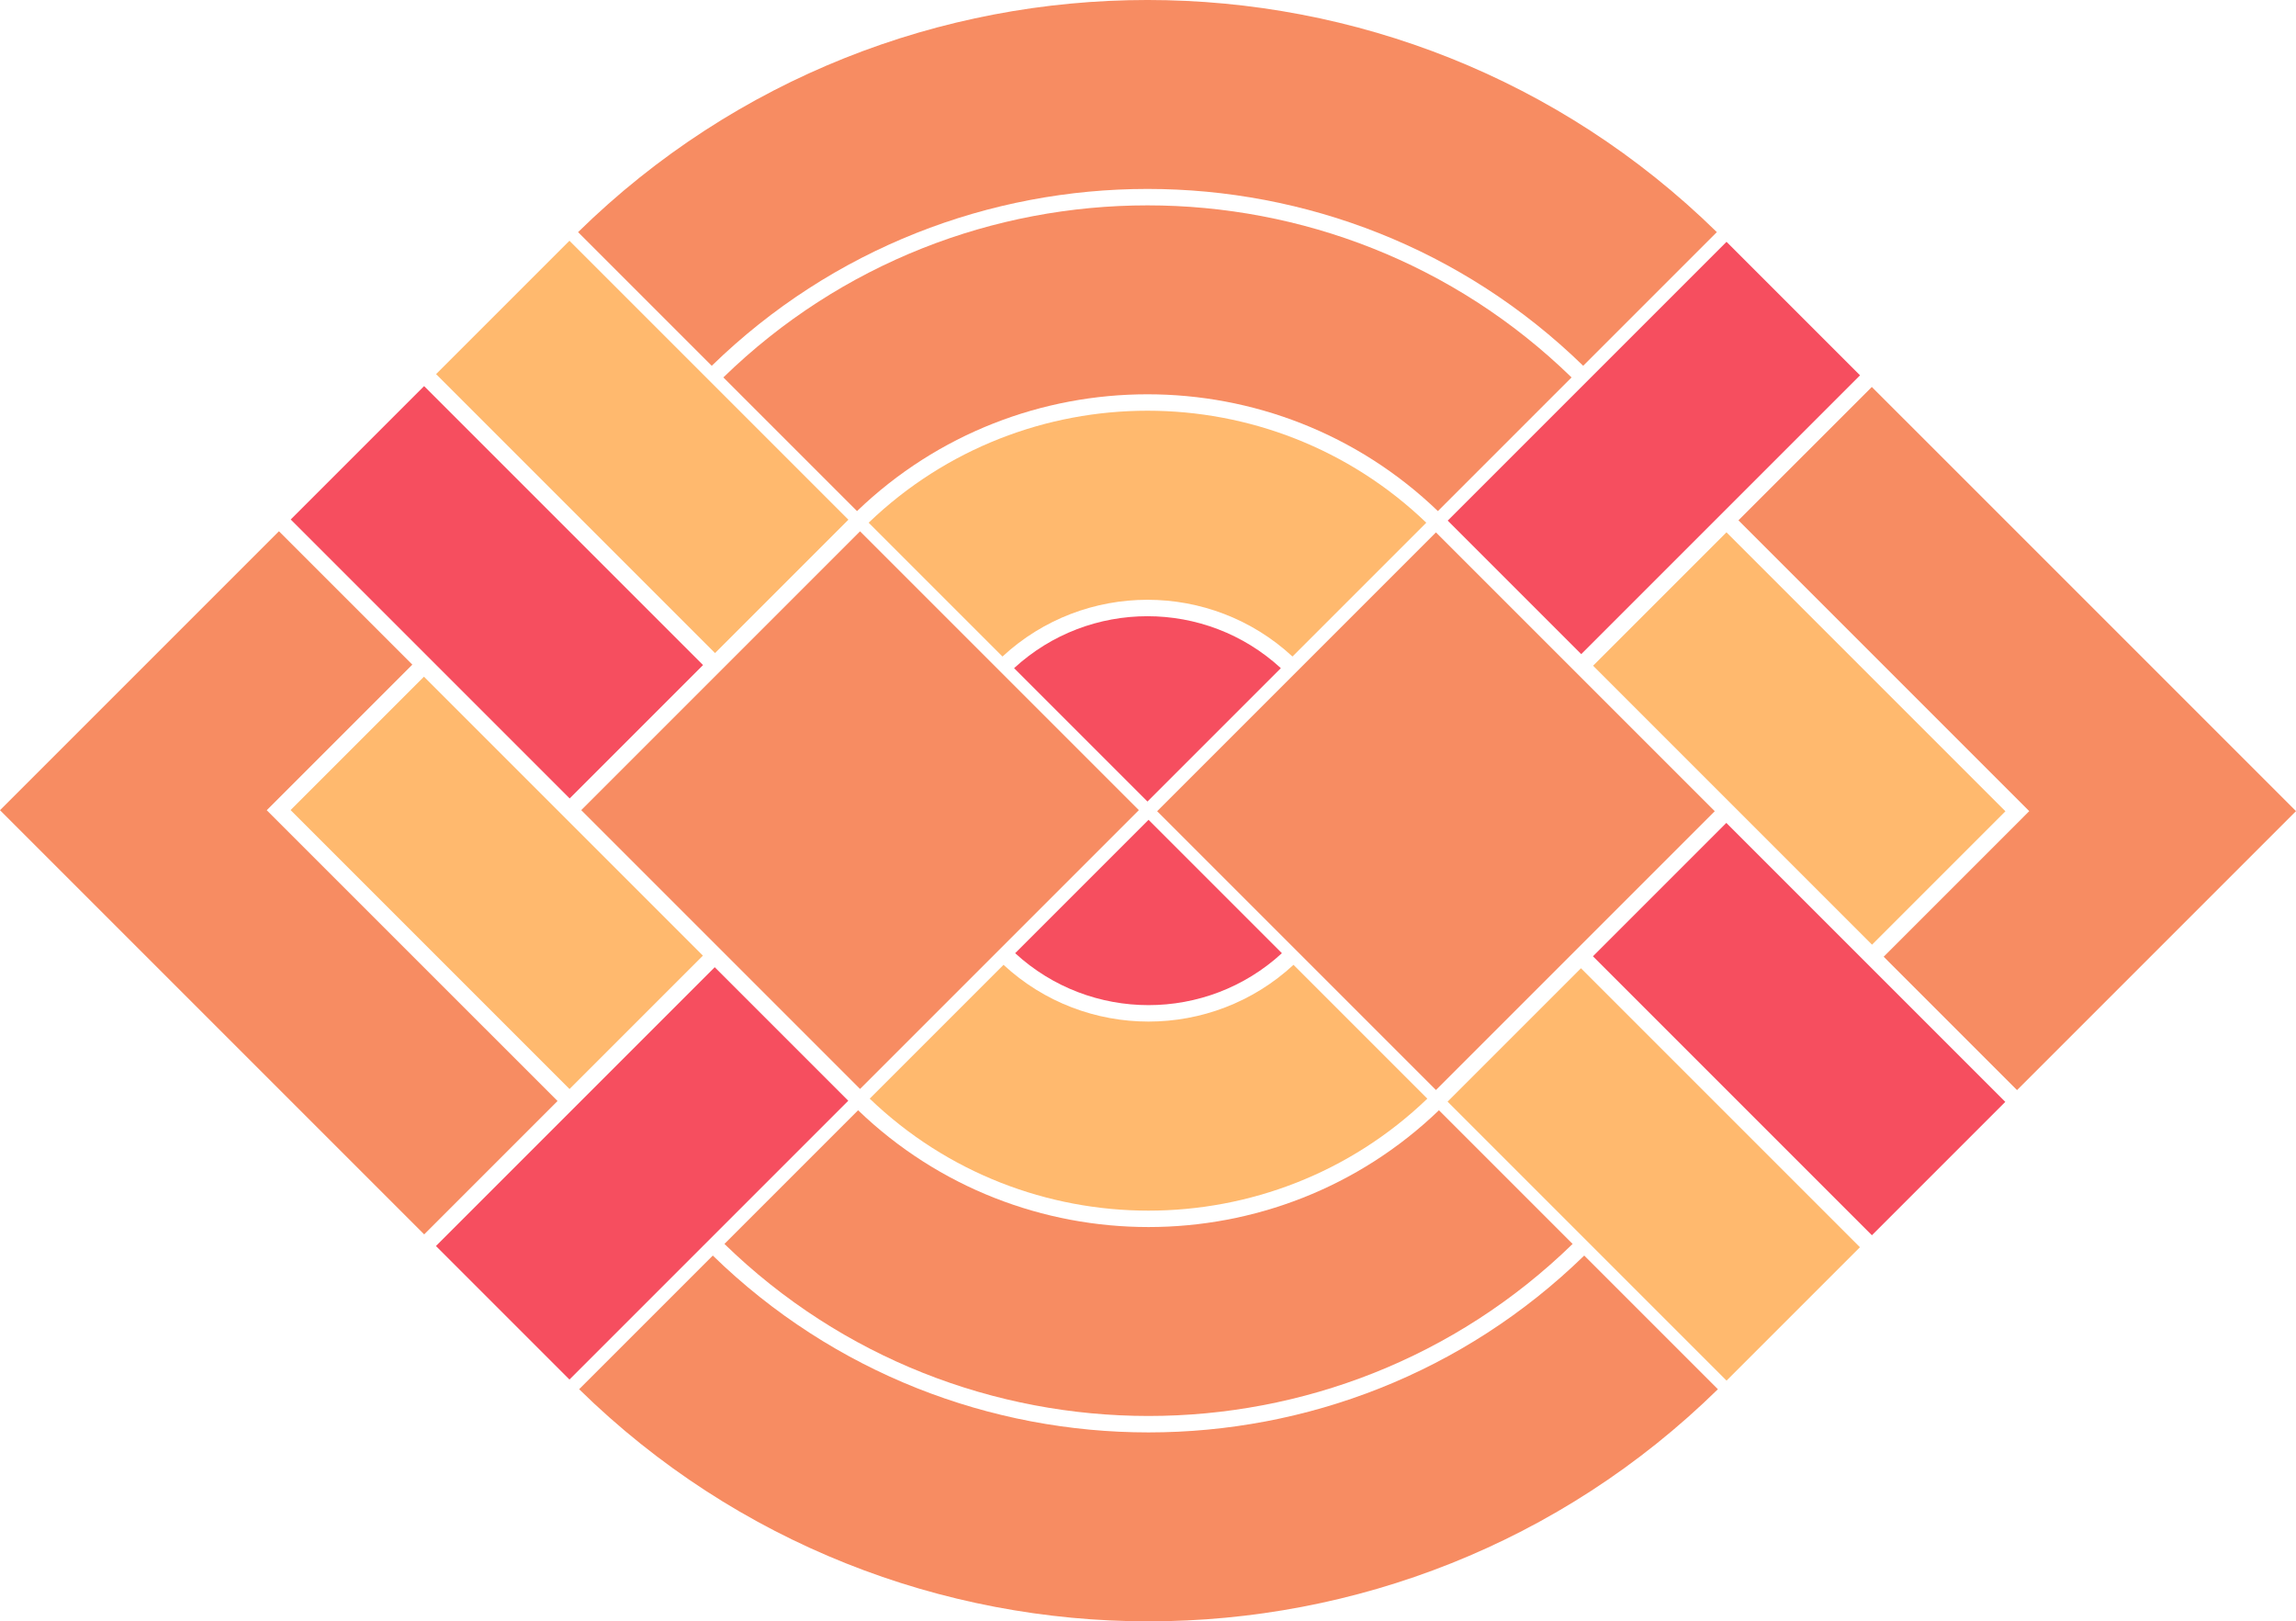 <?xml version="1.0" encoding="UTF-8"?><svg id="Layer_2" xmlns="http://www.w3.org/2000/svg" viewBox="0 0 139.679 98.635"><defs><style>.cls-1{fill:#f78c62;}.cls-2{fill:#ffb96e;}.cls-3{fill:#f64e5f;}</style></defs><g id="Layer_2-2"><g id="LOGO"><g id="highlight3"><path id="highlight2-4" class="cls-1" d="M87.475,31.092l8.132-8.132c-14.334-13.956-37.267-13.956-51.601,0l8.132,8.132c9.849-9.474,25.489-9.474,35.337,0Z"/><path id="highlight3-2" class="cls-1" d="M52.203,67.542l-8.132,8.132c14.334,13.956,37.267,13.956,51.601,0l-8.132-8.132c-9.849,9.474-25.489,9.474-35.337,0Z"/><path id="highlight3-3" class="cls-1" d="M43.364,76.381l-8.132,8.132c19.209,18.829,50.07,18.829,69.278,0l-8.132-8.132c-14.724,14.346-38.291,14.346-53.015,0Z"/><rect id="highlight3-4" class="cls-1" x="40.328" y="37.291" width="23.987" height="23.987" transform="translate(-19.525 51.432) rotate(-45)"/><polygon id="highlight3-5" class="cls-1" points="25.805 75.094 33.919 66.98 16.227 49.289 25.084 40.432 16.97 32.319 0 49.289 25.805 75.094"/><path id="highlight3-6" class="cls-1" d="M96.314,22.253l8.132-8.132c-19.209-18.829-50.07-18.829-69.278,0l8.132,8.132c14.724-14.346,38.291-14.346,53.015,0Z"/><rect id="highlight3-7" class="cls-1" x="75.364" y="37.356" width="23.987" height="23.987" transform="translate(-9.309 76.225) rotate(-45)"/><polygon id="highlight3-8" class="cls-1" points="113.874 23.541 105.76 31.654 123.451 49.345 114.595 58.202 122.708 66.316 139.679 49.345 113.874 23.541"/></g><g id="highlight2"><rect id="highlight2-2" class="cls-2" x="33.334" y="15.188" width="11.475" height="24" transform="translate(-7.781 35.591) rotate(-45)"/><rect id="highlight2-3" class="cls-2" x="24.482" y="41.709" width="11.475" height="24" transform="translate(-29.127 37.099) rotate(-45)"/><rect id="highlight2-5" class="cls-2" x="94.87" y="59.447" width="11.475" height="24" transform="translate(-21.053 92.066) rotate(-45)"/><rect id="highlight2-6" class="cls-2" x="103.722" y="32.926" width="11.475" height="24" transform="translate(.292 90.558) rotate(-45)"/><path id="highlight2-7" class="cls-2" d="M61.051,58.695l-8.141,8.141c9.459,9.084,24.465,9.084,33.923,0l-8.141-8.141c-4.969,4.603-12.672,4.603-17.642,0Z"/><path id="highlight2-8" class="cls-2" d="M78.628,39.94l8.141-8.141c-9.459-9.084-24.465-9.084-33.923,0l8.141,8.141c4.969-4.603,12.672-4.603,17.642,0Z"/></g><g id="highlight1"><path id="highlight1-2" class="cls-3" d="M77.986,57.987l-8.114-8.114-8.114,8.114c4.579,4.213,11.649,4.213,16.228,0Z"/><rect id="highlight1-3" class="cls-3" x="24.491" y="24.031" width="11.475" height="24" transform="translate(-16.624 31.928) rotate(-45)"/><rect id="highlight1-4" class="cls-3" x="27.069" y="65.638" width="23.987" height="11.487" transform="translate(-39.033 48.529) rotate(-45)"/><path id="highlight1-5" class="cls-3" d="M61.693,40.647l8.114,8.114,8.114-8.114c-4.579-4.213-11.649-4.213-16.228,0Z"/><rect id="highlight1-6" class="cls-3" x="103.713" y="50.604" width="11.475" height="24" transform="translate(-12.21 95.729) rotate(-45)"/><rect id="highlight1-7" class="cls-3" x="88.622" y="21.509" width="23.987" height="11.487" transform="translate(10.199 79.128) rotate(-45)"/></g></g></g></svg>